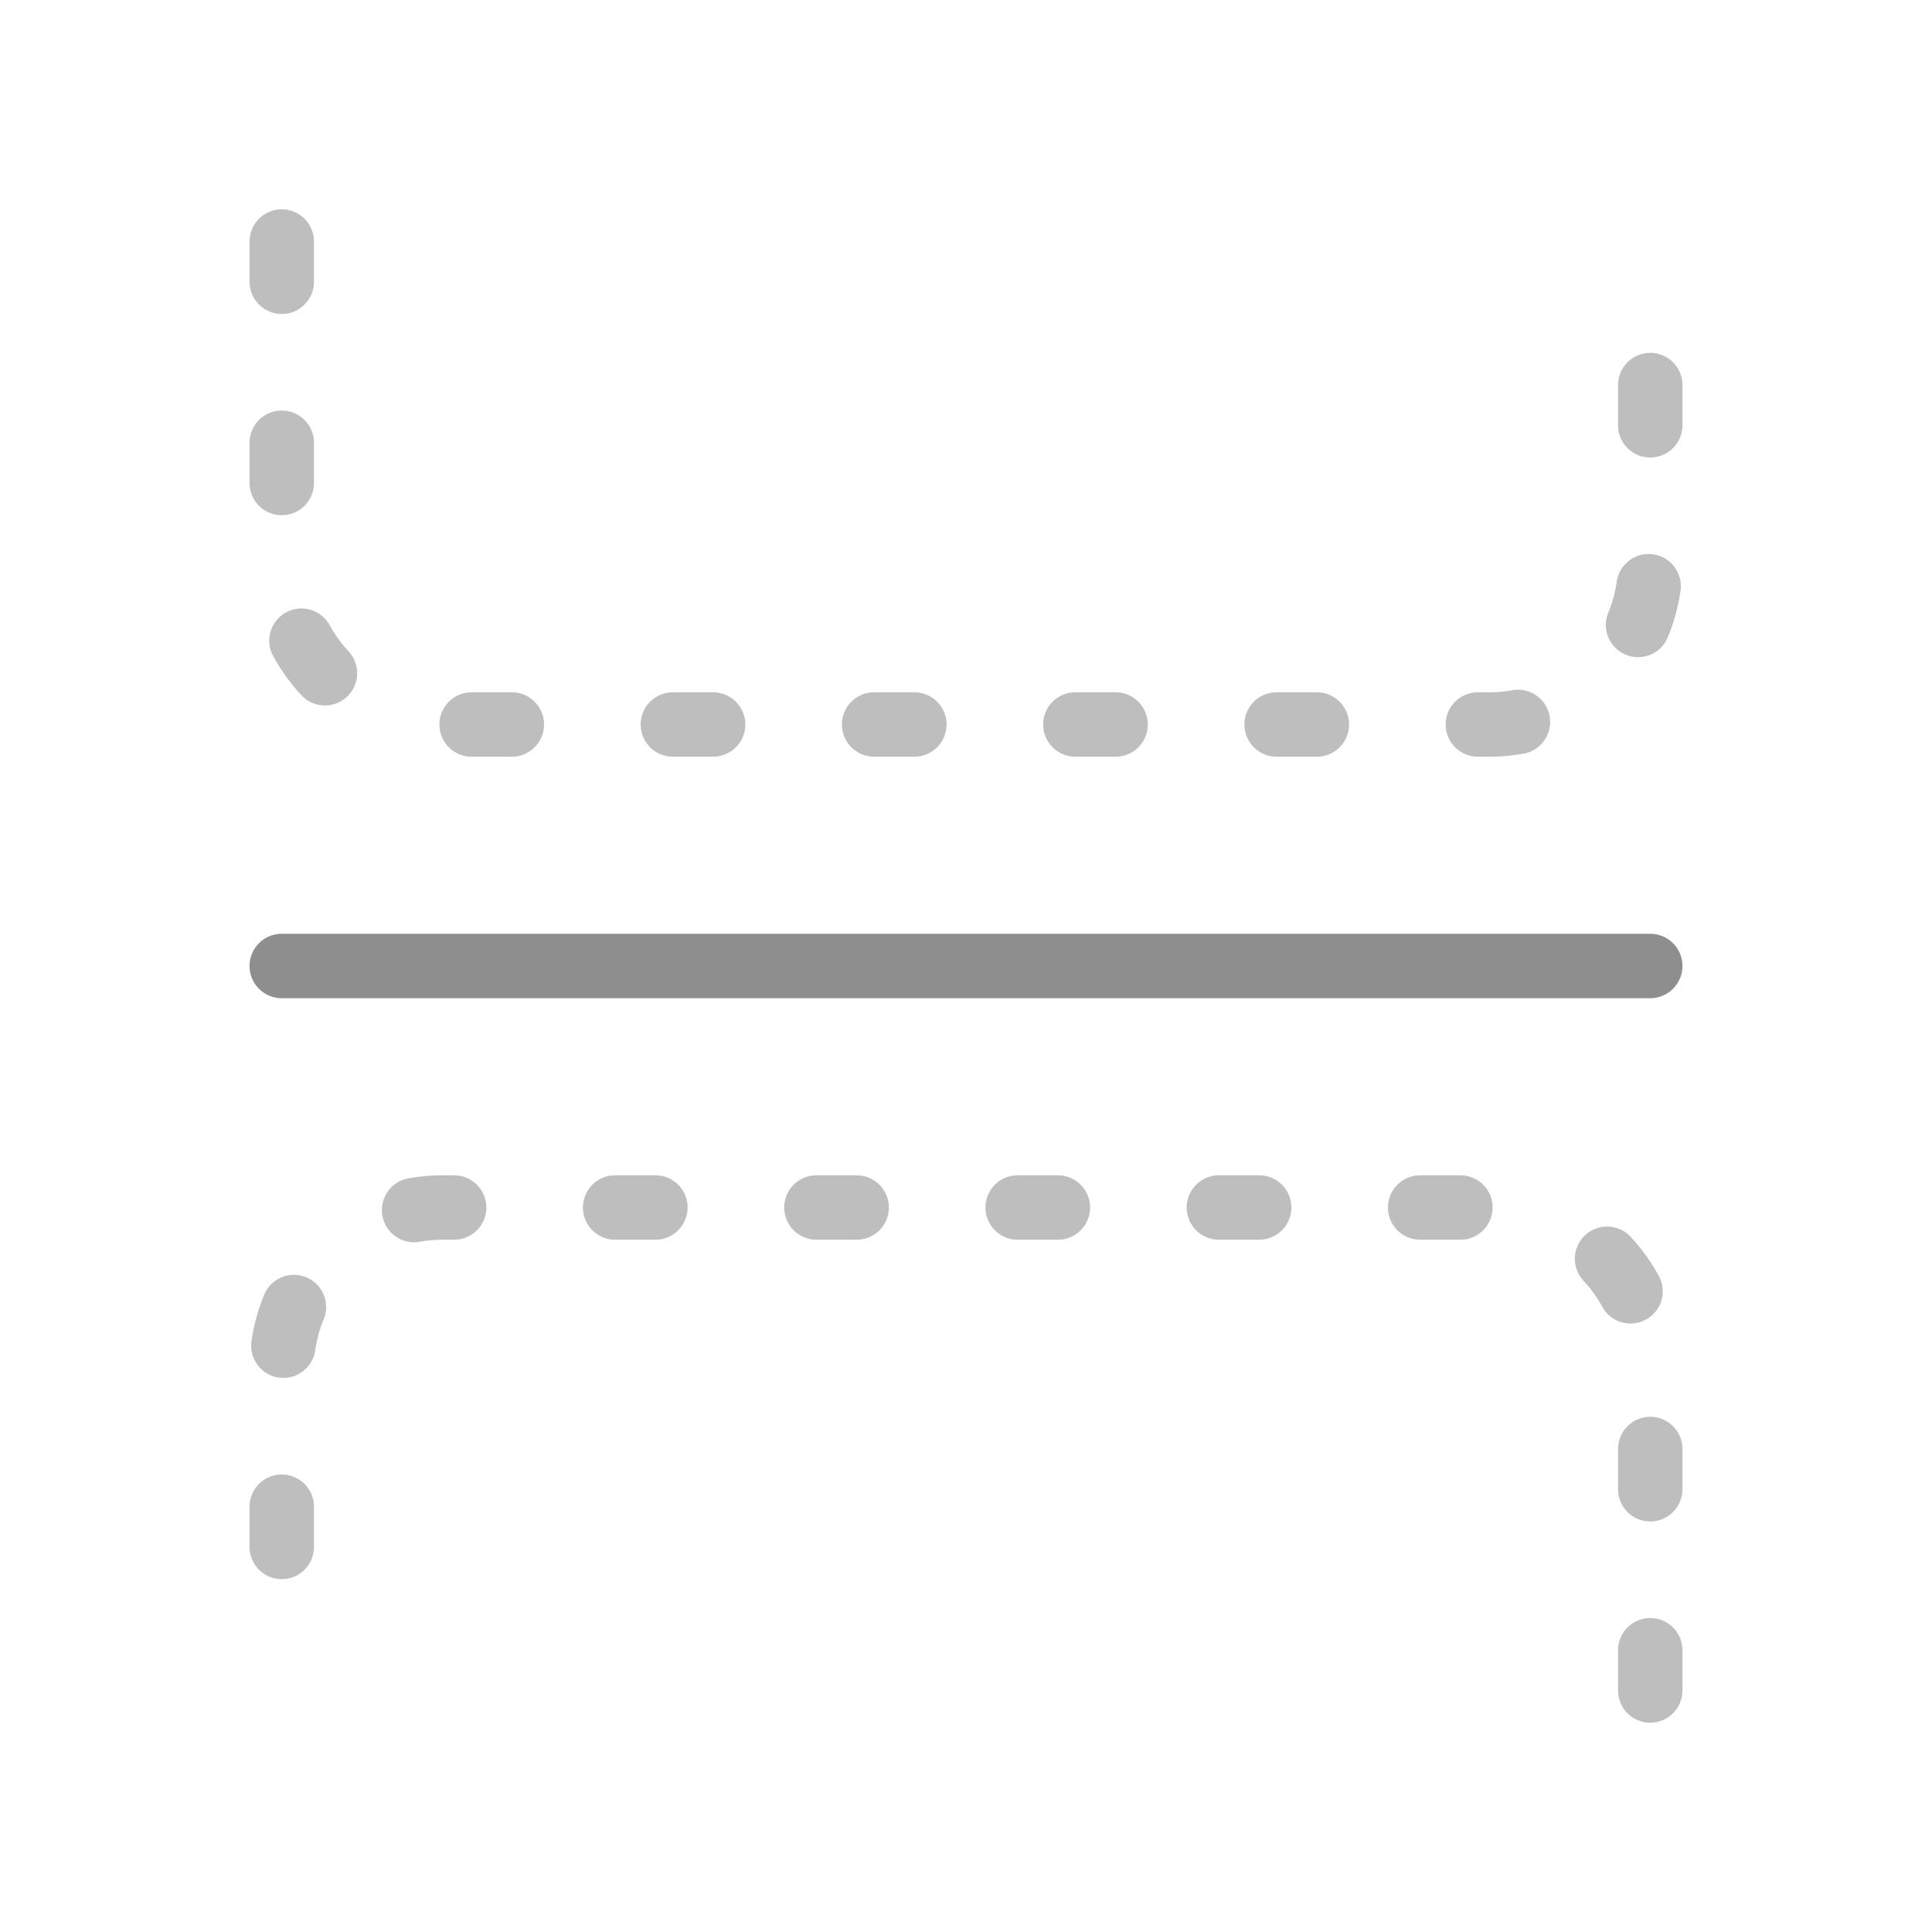 <svg width="48" height="48" fill="none" xmlns="http://www.w3.org/2000/svg"><path d="M7 6v8a4 4 0 0 0 4 4h26a4 4 0 0 0 4-4V6M41 42v-8a4 4 0 0 0-4-4H11a4 4 0 0 0-4 4v8" stroke="#BEBEBE" stroke-width="1.6" stroke-linecap="round" stroke-dasharray="1 4"/><path d="M41 24.8a.8.8 0 0 0 0-1.6v1.6ZM7 23.2a.8.8 0 0 0 0 1.6v-1.6Zm34 0H7v1.6h34v-1.6Z" fill="#8E8E8E"/></svg>
